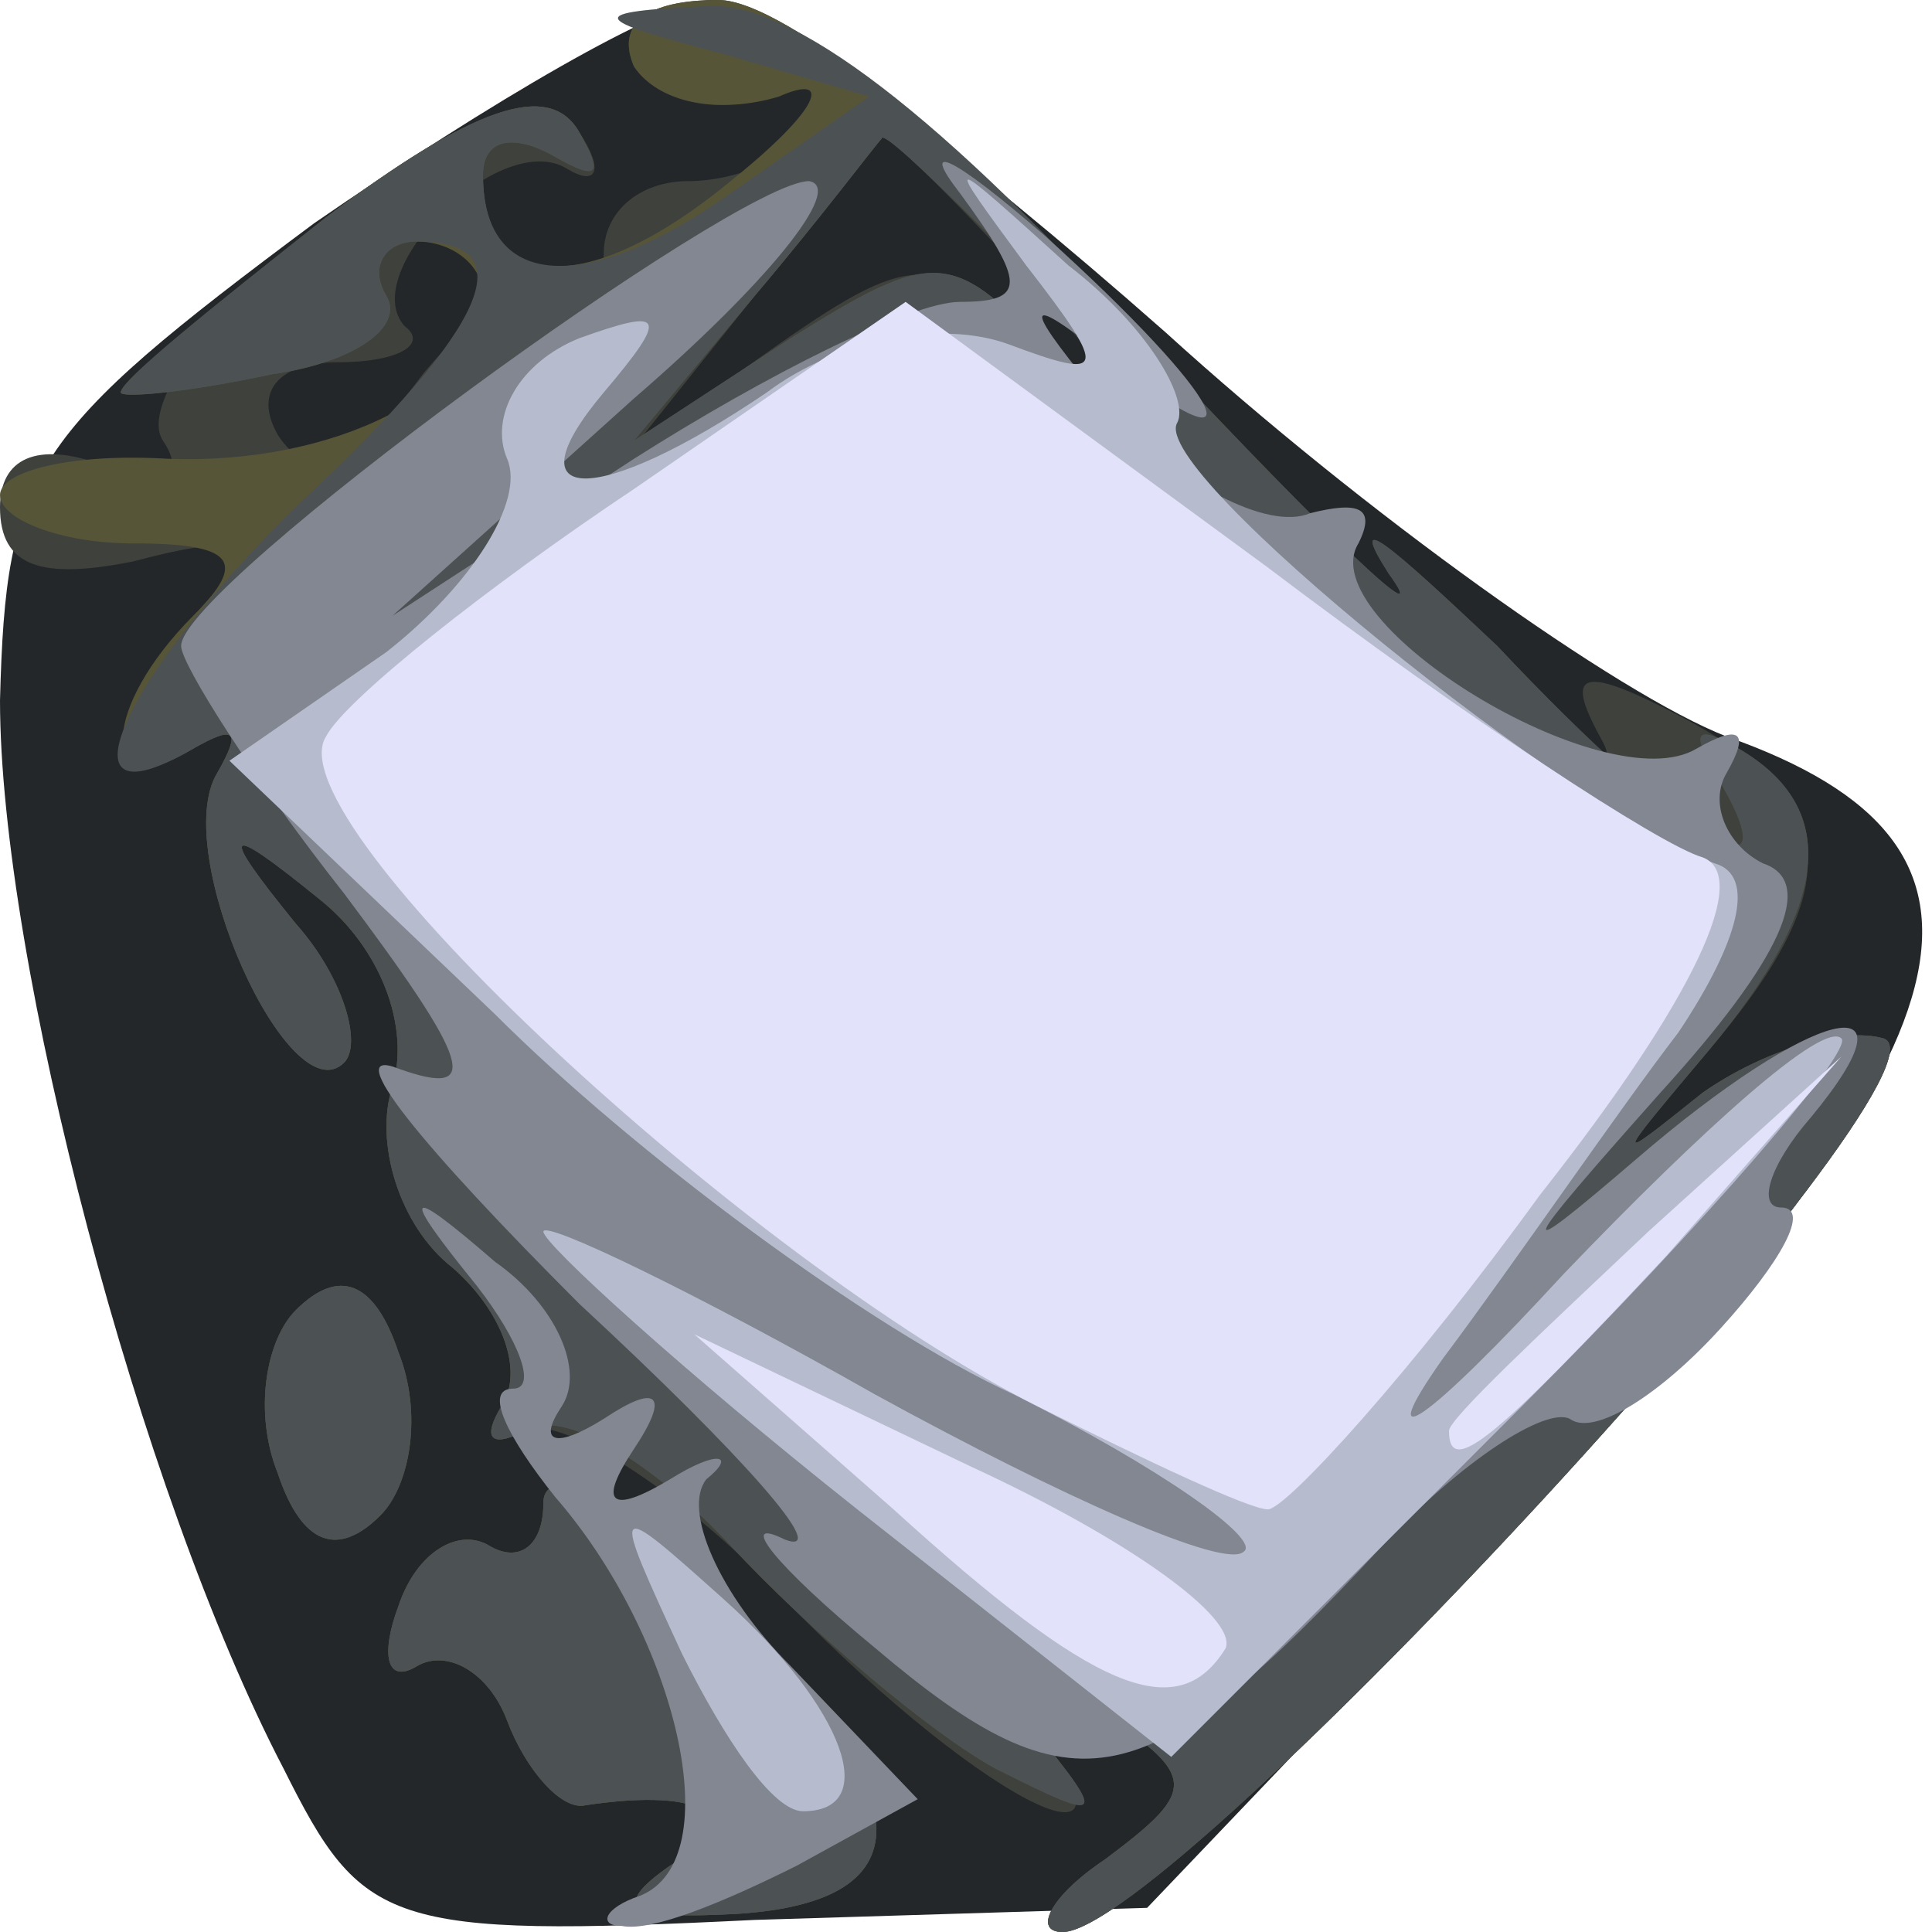 <!DOCTYPE svg PUBLIC "-//W3C//DTD SVG 20010904//EN" "http://www.w3.org/TR/2001/REC-SVG-20010904/DTD/svg10.dtd">
<svg version="1.0" xmlns="http://www.w3.org/2000/svg" width="32px" height="32px" viewBox="0 0 320 320" preserveAspectRatio="xMidYMid meet">
<g id="layer101" fill="#242729" stroke="none">
 <path d="M47 293 c-24 -46 -47 -134 -47 -177 1 -38 5 -44 52 -79 29 -20 58 -37 66 -37 8 0 41 25 75 55 33 30 75 60 93 67 51 18 43 50 -33 128 l-63 66 -65 2 c-61 3 -65 1 -78 -25z"/>
 </g>
<g id="layer102" fill="#3f413d" stroke="none">
 <path d="M111 309 c13 -8 6 -13 -14 -10 -4 1 -10 -6 -13 -14 -3 -8 -10 -12 -15 -9 -5 3 -6 -2 -3 -10 3 -9 10 -13 15 -10 5 3 9 0 9 -7 0 -7 13 -1 28 14 35 34 36 52 4 54 -18 1 -21 -1 -11 -8z"/>
 <path d="M183 308 c16 -12 16 -14 -5 -27 -21 -13 -22 -13 -9 2 25 31 -5 17 -39 -18 -18 -19 -38 -31 -43 -28 -6 3 -7 1 -4 -4 4 -6 0 -16 -8 -23 -9 -7 -13 -21 -10 -30 3 -10 -2 -23 -12 -31 -16 -13 -17 -12 -4 4 8 9 11 20 8 23 -9 9 -29 -35 -21 -48 4 -7 3 -8 -4 -4 -16 10 -15 -7 1 -23 10 -11 8 -13 -11 -8 -15 3 -22 1 -22 -9 0 -8 6 -11 17 -7 10 4 14 2 10 -4 -4 -6 9 -23 27 -37 24 -18 37 -23 42 -14 4 6 3 9 -2 6 -11 -7 -35 17 -27 26 4 3 -1 6 -11 6 -10 0 -14 5 -10 12 5 8 13 5 24 -10 10 -12 20 -18 24 -15 3 4 6 1 6 -5 0 -7 6 -12 14 -12 8 0 18 -4 21 -10 3 -5 0 -7 -8 -4 -8 3 -18 1 -22 -5 -3 -7 2 -11 14 -11 11 0 42 25 72 58 29 31 49 50 43 42 -5 -9 2 -4 15 10 13 14 20 19 16 12 -6 -11 -3 -12 14 -3 26 14 27 28 4 55 -16 19 -16 19 -1 7 10 -7 23 -11 30 -9 14 5 -118 148 -136 148 -5 0 -2 -6 7 -12z m-9 -250 c15 12 14 9 -3 -11 -14 -15 -25 -26 -25 -24 -1 1 -10 13 -21 26 l-20 25 24 -17 c23 -16 26 -15 45 1z"/>
 <path d="M46 244 c-4 -10 -2 -22 3 -27 7 -7 13 -5 17 7 4 10 2 22 -3 27 -7 7 -13 5 -17 -7z"/>
 </g>
<g id="layer103" fill="#575538" stroke="none">
 <path d="M111 309 c13 -8 6 -13 -14 -10 -4 1 -10 -6 -13 -14 -3 -8 -10 -12 -15 -9 -5 3 -6 -2 -3 -10 3 -9 10 -13 15 -10 5 3 9 0 9 -7 0 -7 13 -1 28 14 35 34 36 52 4 54 -18 1 -21 -1 -11 -8z"/>
 <path d="M183 308 c16 -12 16 -14 -5 -27 -22 -13 -22 -13 -8 4 14 17 13 17 -5 8 -11 -6 -31 -23 -44 -37 -13 -14 -28 -23 -34 -19 -6 3 -7 1 -4 -4 4 -6 0 -16 -8 -23 -9 -7 -13 -21 -10 -30 3 -10 -2 -23 -12 -31 -16 -13 -17 -12 -4 4 8 9 11 20 8 23 -9 9 -29 -35 -21 -48 4 -7 3 -8 -4 -4 -16 9 -15 -7 0 -22 9 -9 7 -12 -10 -12 -12 0 -22 -4 -22 -8 0 -4 12 -7 28 -6 27 1 52 -11 52 -27 0 -5 -5 -9 -11 -9 -5 0 -8 4 -5 9 3 5 -5 11 -19 13 -14 3 -25 4 -25 3 0 -2 15 -14 34 -29 24 -18 37 -23 42 -14 4 7 3 8 -4 4 -7 -4 -12 -3 -12 3 0 20 18 20 41 1 15 -12 17 -18 8 -14 -10 3 -20 1 -24 -5 -3 -7 2 -11 14 -11 11 0 42 25 72 58 29 31 47 48 39 37 -7 -11 0 -5 18 12 31 33 50 44 36 21 -4 -7 -3 -8 4 -4 17 10 15 26 -5 50 -16 19 -16 19 -1 7 10 -7 23 -11 30 -9 14 5 -118 148 -136 148 -5 0 -2 -6 7 -12z m-8 -258 c-16 -16 -29 -29 -29 -27 -1 1 -10 13 -21 26 l-20 24 26 -17 c24 -15 27 -15 44 4 10 11 20 20 23 20 3 0 -7 -13 -23 -30z"/>
 <path d="M46 244 c-4 -10 -2 -22 3 -27 7 -7 13 -5 17 7 4 10 2 22 -3 27 -7 7 -13 5 -17 -7z"/>
 </g>
<g id="layer104" fill="#4c5154" stroke="none">
 <path d="M111 309 c13 -8 6 -13 -14 -10 -4 1 -10 -6 -13 -14 -3 -8 -10 -12 -15 -9 -5 3 -6 -2 -3 -10 3 -9 10 -13 15 -10 5 3 9 0 9 -7 0 -7 13 -1 28 14 35 34 36 52 4 54 -18 1 -21 -1 -11 -8z"/>
 <path d="M183 308 c16 -12 16 -14 -5 -27 -22 -13 -22 -13 -8 4 14 17 13 17 -5 8 -11 -6 -31 -23 -44 -37 -13 -14 -28 -23 -34 -19 -6 3 -7 1 -4 -4 4 -6 0 -16 -8 -23 -9 -7 -13 -21 -10 -30 3 -10 -2 -23 -12 -31 -16 -13 -17 -12 -4 4 8 9 11 20 8 23 -9 9 -29 -35 -21 -48 4 -7 3 -8 -4 -4 -24 14 -11 -13 18 -41 31 -29 37 -43 19 -43 -5 0 -8 4 -5 9 3 5 -5 11 -19 13 -14 3 -25 4 -25 3 0 -2 15 -14 34 -29 24 -18 37 -23 42 -14 4 7 3 8 -4 4 -7 -4 -12 -3 -12 3 0 19 17 20 41 3 l23 -16 -24 -7 c-23 -6 -23 -7 -3 -8 14 -1 39 18 74 57 29 31 47 48 39 37 -7 -11 0 -5 18 12 31 33 50 44 36 21 -4 -7 -3 -8 4 -4 17 10 15 26 -5 50 -16 19 -16 19 -1 7 10 -7 23 -11 30 -9 14 5 -118 148 -136 148 -5 0 -2 -6 7 -12z m-8 -258 c-16 -16 -29 -29 -29 -27 -1 1 -10 13 -21 26 l-20 24 26 -17 c24 -15 27 -15 44 4 10 11 20 20 23 20 3 0 -7 -13 -23 -30z"/>
 <path d="M46 244 c-4 -10 -2 -22 3 -27 7 -7 13 -5 17 7 4 10 2 22 -3 27 -7 7 -13 5 -17 -7z"/>
 </g>
<g id="layer105" fill="#838792" stroke="none">
 <path d="M106 314 c15 -6 6 -43 -14 -66 -8 -10 -12 -18 -7 -18 4 0 1 -8 -6 -17 -13 -16 -12 -17 3 -4 10 7 15 18 11 24 -4 6 -1 7 7 2 9 -6 11 -4 5 5 -6 9 -4 11 6 5 8 -5 11 -4 6 0 -4 5 2 19 14 31 l21 22 -20 11 c-12 6 -24 11 -29 10 -4 0 -3 -3 3 -5z"/>
 <path d="M145 273 c-17 -14 -23 -22 -15 -18 8 3 -7 -14 -34 -39 -26 -26 -40 -43 -30 -39 14 5 12 -1 -9 -29 -15 -19 -27 -38 -27 -41 0 -10 92 -77 104 -77 6 1 -7 17 -29 36 l-40 36 40 -26 c22 -14 46 -26 54 -26 11 0 11 -3 0 -18 -7 -9 -1 -6 14 7 30 27 37 41 10 20 -14 -11 -14 -9 1 9 11 12 26 20 33 17 8 -2 11 -1 8 5 -8 13 41 43 56 34 7 -4 9 -3 5 4 -3 5 0 12 6 15 9 3 3 16 -17 38 -24 27 -25 29 -4 11 29 -25 48 -30 29 -7 -7 8 -9 15 -5 15 5 0 0 9 -10 20 -10 11 -21 18 -25 15 -4 -2 -18 7 -31 21 -39 42 -51 45 -84 17z"/>
 </g>
<g id="layer106" fill="#b6bcce" stroke="none">
 <path d="M113 274 c-12 -26 -12 -26 7 -9 20 18 26 35 13 35 -5 0 -13 -12 -20 -26z"/>
 <path d="M142 250 c-29 -23 -52 -44 -52 -46 0 -2 25 10 55 27 31 17 58 29 61 26 3 -2 -14 -14 -38 -26 -24 -11 -63 -40 -86 -63 l-44 -42 26 -18 c14 -11 23 -25 20 -32 -3 -7 2 -16 12 -20 14 -5 15 -4 4 9 -16 19 -1 19 27 0 12 -9 29 -12 40 -8 16 6 17 5 3 -13 -14 -19 -14 -19 7 0 13 10 20 22 18 26 -5 8 66 65 89 73 7 2 4 13 -6 28 -10 13 -27 38 -39 54 -12 17 -3 11 20 -14 23 -24 43 -42 46 -39 2 2 -22 30 -53 61 l-58 58 -52 -41z"/>
 </g>
<g id="layer107" fill="#e2e2fb" stroke="none">
 <path d="M148 250 l-33 -29 46 22 c26 12 44 25 42 30 -8 13 -22 7 -55 -23z"/>
 <path d="M172 233 c-48 -24 -127 -97 -118 -111 3 -6 27 -25 51 -41 l45 -31 60 44 c33 25 65 46 72 48 8 3 -1 23 -27 56 -21 29 -42 52 -45 52 -3 0 -20 -8 -38 -17z"/>
 <path d="M240 237 c0 -2 15 -16 33 -33 l32 -29 -29 33 c-28 30 -36 37 -36 29z"/>
 </g>

</svg>